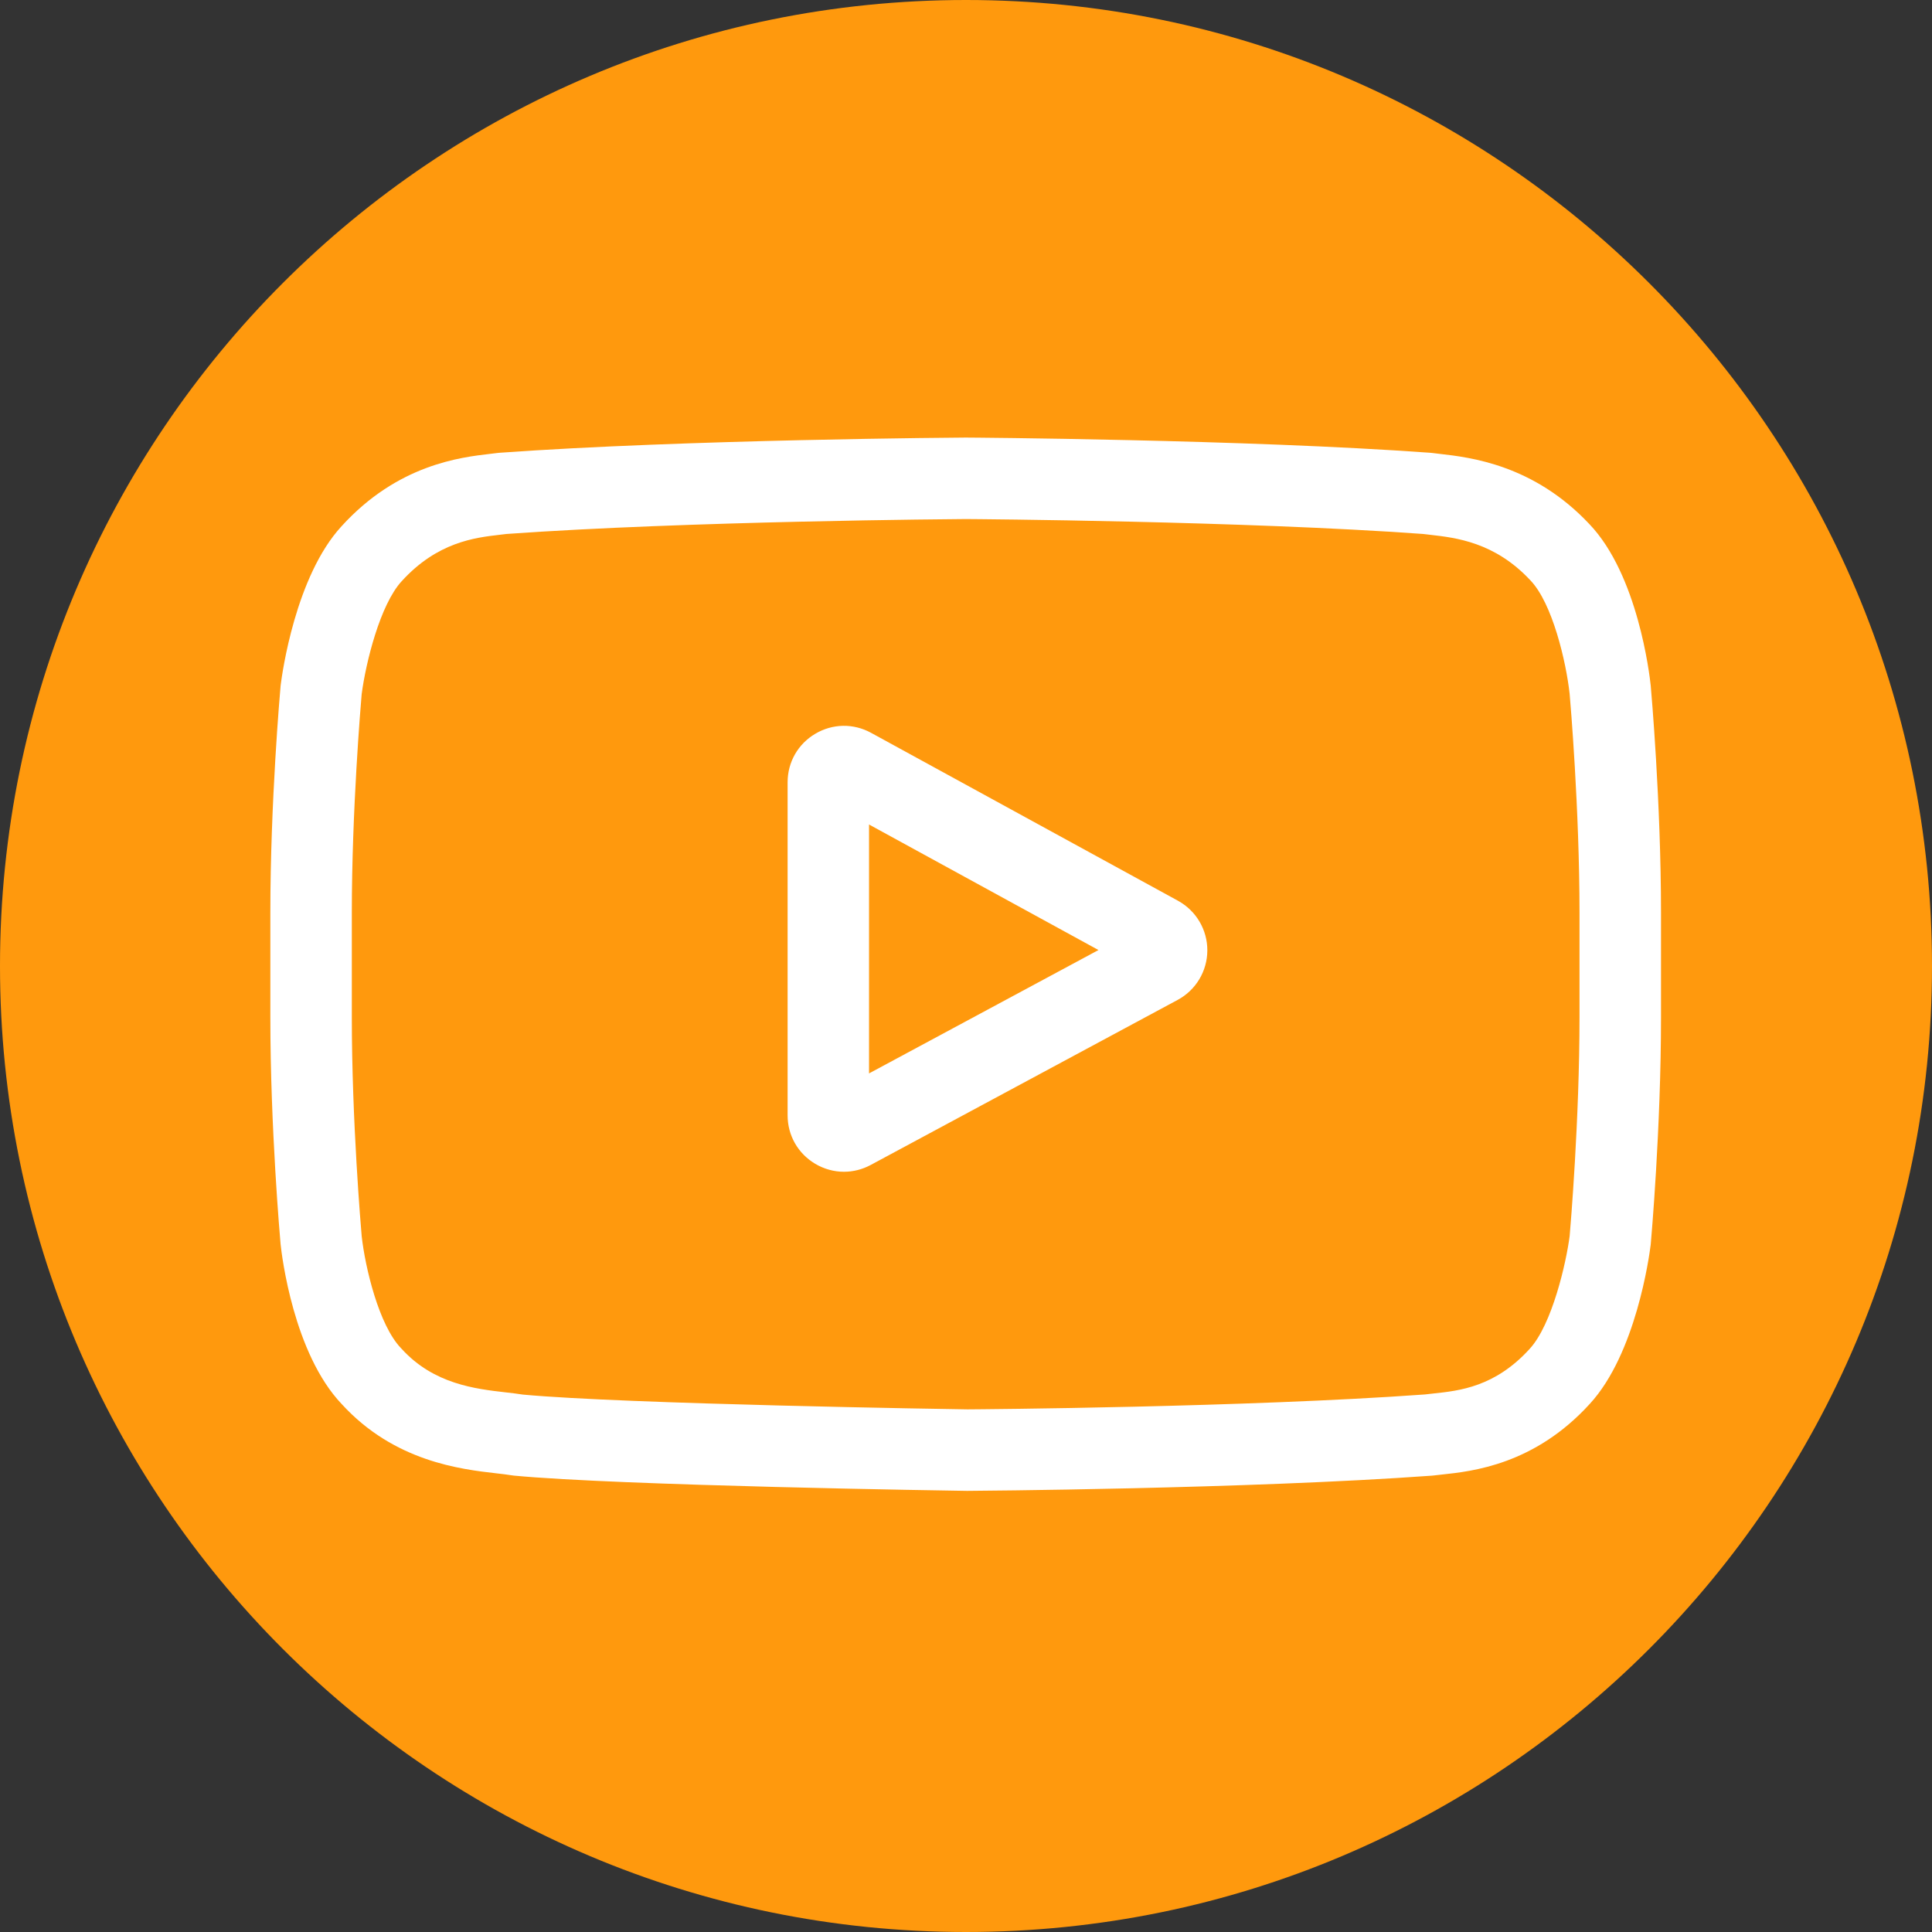<?xml version="1.0" encoding="UTF-8" standalone="no"?>
<!-- Created with Inkscape (http://www.inkscape.org/) -->

<svg
   xmlns:dc="http://purl.org/dc/elements/1.1/"
   xmlns:cc="http://creativecommons.org/ns#"
   xmlns:rdf="http://www.w3.org/1999/02/22-rdf-syntax-ns#"
   xmlns:svg="http://www.w3.org/2000/svg"
   xmlns="http://www.w3.org/2000/svg"
   xmlns:sodipodi="http://sodipodi.sourceforge.net/DTD/sodipodi-0.dtd"
   xmlns:inkscape="http://www.inkscape.org/namespaces/inkscape"
   id="svg4155"
   version="1.1"
   inkscape:version="0.92.3 (2405546, 2018-03-11)"
   xml:space="preserve"
   width="128"
   height="128"
   viewBox="0 0 128 128"
   sodipodi:docname="channels-notify.svg"><rect x="0" y="0" width="128" height="128" fill="#333333" stroke="none"/><defs
     id="defs4159" /><sodipodi:namedview
     pagecolor="#ffffff"
     bordercolor="#666666"
     borderopacity="1"
     objecttolerance="10"
     gridtolerance="10"
     guidetolerance="10"
     inkscape:pageopacity="0"
     inkscape:pageshadow="2"
     inkscape:window-width="1152"
     inkscape:window-height="801"
     id="namedview4157"
     showgrid="false"
     inkscape:zoom="1.8097514"
     inkscape:cx="-59.637341"
     inkscape:cy="70.230868"
     inkscape:window-x="-8"
     inkscape:window-y="-8"
     inkscape:window-maximized="1"
     inkscape:current-layer="g4163" /><g
     id="g4163"
     inkscape:groupmode="layer"
     inkscape:label="ink_ext_XXXXXX"
     transform="matrix(1.25,0,0,-1.25,0,80)"><path
       inkscape:connector-curvature="0"
       id="path4167"
       style="fill:#ff990d;fill-opacity:1;fill-rule:nonzero;stroke:none;stroke-width:1.6"
       d="M 102.4,12.8 C 102.4,-15.477 79.477,-38.4 51.2,-38.4 22.923,-38.4 0,-15.477 0,12.8 0,41.077 22.923,64 51.2,64 79.477,64 102.4,41.077 102.4,12.8" /><path
       inkscape:connector-curvature="0"
       style="fill:#ffffff;stroke-width:0.8"
       d="m 248.984,94.446 -0.019,0.188 c -0.347,3.297 -3.8,32.622 -18.056,47.537 -16.478,17.544 -35.159,19.675 -44.144,20.697 -0.744,0.084 -1.425,0.163 -2.034,0.244 l -0.716,0.075 c -54.15,3.937 -135.928,4.475 -136.746,4.478 l -0.072,0.003 -0.072,-0.003 c -0.819,-0.003 -82.597,-0.541 -137.234,-4.478 l -0.722,-0.075 c -0.581,-0.078 -1.222,-0.15 -1.919,-0.231 -8.881,-1.025 -27.362,-3.159 -43.887,-21.337 -13.578,-14.756 -17.503,-43.453 -17.906,-46.678 l -0.047,-0.419 c -0.122,-1.372 -3.012,-34.031 -3.012,-66.818 v -30.65 c 0,-32.787 2.891,-65.447 3.012,-66.822 l 0.022,-0.206 c 0.347,-3.244 3.797,-32.031 17.987,-46.953 15.494,-16.956 35.084,-19.2 45.622,-20.406 1.666,-0.191 3.1,-0.353 4.078,-0.525 l 0.947,-0.131 c 31.266,-2.975 129.293,-4.441 133.449,-4.5 l 0.125,-0.003 0.125,0.003 c 0.819,0.003 82.593,0.541 136.743,4.478 l 0.716,0.075 c 0.684,0.091 1.453,0.172 2.297,0.259 8.831,0.937 27.212,2.884 43.509,20.816 13.578,14.759 17.506,43.456 17.906,46.678 l 0.047,0.419 c 0.122,1.375 3.016,34.031 3.016,66.819 v 30.65 c -0.003,32.787 -2.894,65.444 -3.016,66.819 z M 227.994,-3.022 c 0,-30.347 -2.65,-61.6 -2.9,-64.469 -1.019,-7.903 -5.159,-26.059 -11.775,-33.25 -10.2,-11.222 -20.678,-12.334 -28.328,-13.144 -0.925,-0.097 -1.781,-0.191 -2.556,-0.287 -52.375,-3.787 -131.065,-4.369 -134.69,-4.391 -4.066,0.059 -100.659,1.537 -130.971,4.353 -1.553,0.253 -3.231,0.447 -5,0.647 -8.972,1.028 -21.253,2.434 -30.697,12.822 l -0.222,0.237 c -6.5,6.772 -10.522,23.75 -11.544,32.919 -0.191,2.169 -2.909,33.791 -2.909,64.562 v 30.65 c 0,30.312 2.644,61.531 2.9,64.459 1.216,9.309 5.434,26.366 11.775,33.259 10.512,11.562 21.597,12.844 28.928,13.691 0.7,0.081 1.353,0.156 1.956,0.234 53.137,3.806 132.393,4.372 135.237,4.394 2.844,-0.019 82.072,-0.588 134.737,-4.394 0.647,-0.081 1.353,-0.163 2.112,-0.25 7.541,-0.859 18.937,-2.159 29.397,-13.316 l 0.097,-0.103 c 6.5,-6.772 10.522,-24.047 11.544,-33.4 0.181,-2.047 2.909,-33.737 2.909,-64.575 z m 0,0"
       id="path24" /><path
       d="m 62.438,16.257 -16.27,8.902 c -0.935,0.512 -2.041,0.493 -2.958,-0.051 -0.918,-0.544 -1.465,-1.505 -1.465,-2.571 V 4.886 c 0,-1.061 0.544,-2.02 1.455,-2.565 0.476,-0.284 1.003,-0.427 1.532,-0.427 0.484,0 0.97,0.12 1.416,0.36 l 16.27,8.749 c 0.966,0.52 1.569,1.524 1.573,2.621 0.004,1.097 -0.592,2.106 -1.555,2.633 z M 46.061,7.107 v 13.192 l 12.16,-6.653 z m 0,0"
       id="path22-4"
       style="fill:#ffffff;stroke-width:0.144"
       inkscape:connector-curvature="0" /><g
       id="g107-6"
       transform="matrix(0.449,0,0,-0.449,-39.481,89.102)"><g
         id="g103-0"><path
           d="m 282.796,136.904 -0.007,-0.075 c -0.139,-1.321 -1.523,-13.074 -7.237,-19.052 -6.604,-7.031 -14.091,-7.885 -17.692,-8.295 -0.298,-0.034 -0.571,-0.065 -0.815,-0.098 l -0.287,-0.03 c -21.702,-1.578 -54.478,-1.794 -54.806,-1.795 l -0.029,-8.4e-4 -0.029,8.4e-4 c -0.328,8.4e-4 -33.103,0.217 -55.001,1.795 l -0.289,0.03 c -0.233,0.031 -0.49,0.06 -0.769,0.093 -3.559,0.411 -10.966,1.266 -17.589,8.552 -5.442,5.914 -7.015,17.415 -7.177,18.708 l -0.019,0.168 c -0.049,0.55 -1.207,13.639 -1.207,26.78 v 12.284 c 0,13.141 1.159,26.23 1.207,26.781 l 0.009,0.083 c 0.139,1.3 1.522,12.838 7.209,18.818 6.21,6.796 14.061,7.695 18.284,8.178 0.668,0.076 1.242,0.142 1.634,0.21 l 0.379,0.053 c 12.531,1.192 51.819,1.78 53.484,1.804 l 0.05,0.002 0.05,-0.002 c 0.328,-0.002 33.102,-0.217 54.805,-1.795 l 0.287,-0.03 c 0.274,-0.036 0.582,-0.069 0.921,-0.104 3.539,-0.376 10.906,-1.156 17.438,-8.343 5.442,-5.915 7.016,-17.417 7.176,-18.708 l 0.019,-0.168 c 0.049,-0.551 1.209,-13.639 1.209,-26.78 v -12.284 c -8.5e-4,-13.141 -1.16,-26.229 -1.209,-26.78 z m -8.413,39.064 c 0,12.163 -1.062,24.688 -1.162,25.838 -0.408,3.167 -2.068,10.444 -4.719,13.326 -4.088,4.498 -8.287,4.943 -11.353,5.268 -0.371,0.039 -0.714,0.076 -1.025,0.115 -20.991,1.518 -52.529,1.751 -53.982,1.76 -1.629,-0.024 -40.343,-0.616 -52.491,-1.745 -0.622,-0.101 -1.295,-0.179 -2.004,-0.259 -3.596,-0.412 -8.518,-0.976 -12.303,-5.139 l -0.089,-0.095 c -2.605,-2.714 -4.217,-9.519 -4.627,-13.193 -0.076,-0.869 -1.166,-13.543 -1.166,-25.876 v -12.284 c 0,-12.149 1.06,-24.661 1.162,-25.834 0.487,-3.731 2.178,-10.567 4.719,-13.33 4.213,-4.634 8.656,-5.148 11.594,-5.487 0.281,-0.033 0.542,-0.063 0.784,-0.094 21.297,-1.525 53.061,-1.752 54.201,-1.761 1.14,0.007 32.893,0.235 54,1.761 0.259,0.033 0.542,0.065 0.847,0.1 3.022,0.344 7.59,0.865 11.782,5.337 l 0.039,0.041 c 2.605,2.714 4.217,9.638 4.627,13.386 0.073,0.82 1.166,13.521 1.166,25.881 z m 0,0"
           id="path24-7"
           style="fill:#ffffff;stroke-width:0.321"
           inkscape:connector-curvature="0" /></g></g></g></svg>